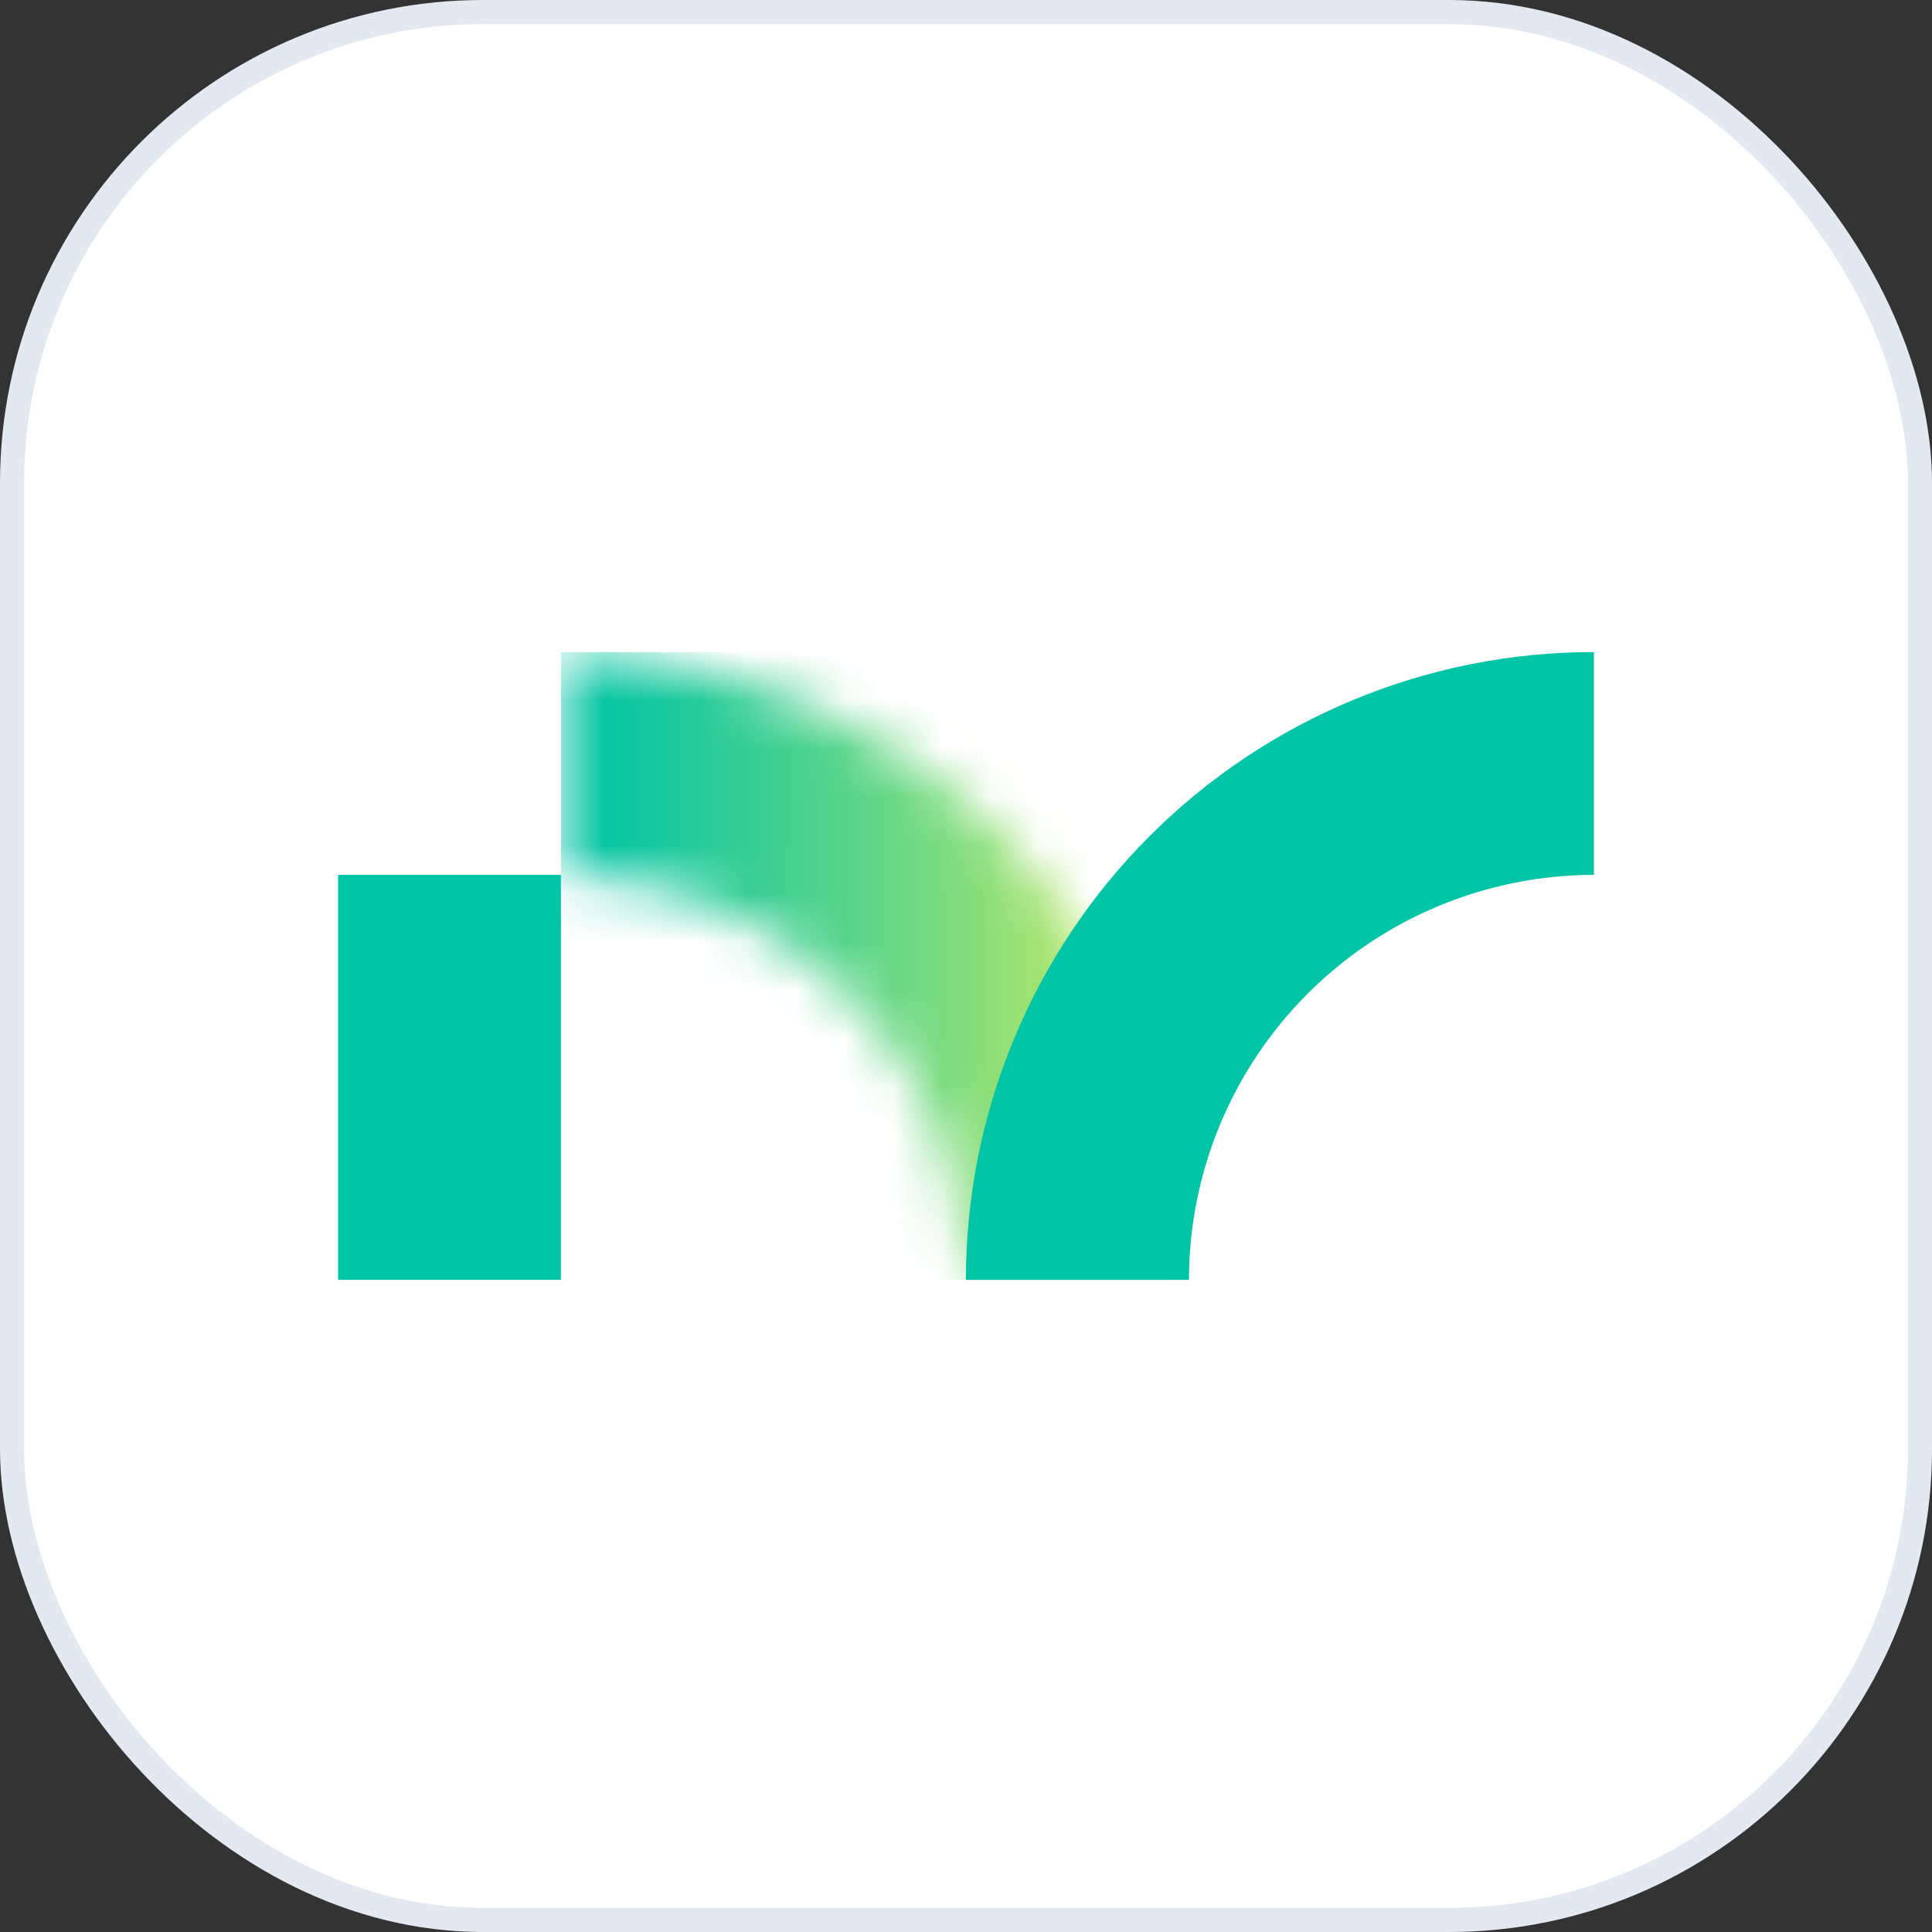 <svg width="40" height="40" viewBox="0 0 40 40" fill="none" xmlns="http://www.w3.org/2000/svg">
<rect x="0" y="0" width="40" height="40" fill="#333333" stroke="none"/>
<rect x="0.25" y="0.25" width="39.5" height="39.5" rx="9.75" fill="white"/>
<rect x="0.25" y="0.25" width="39.5" height="39.5" rx="9.75" stroke="#E4E9F1" stroke-width="0.5"/>
<path d="M11.613 18.113H7V26.498H11.613V18.113Z" fill="#00C4A6"/>
<mask id="mask0_1093_14289" style="mask-type:luminance" maskUnits="userSpaceOnUse" x="11" y="13" width="14" height="14">
<path d="M11.613 18.113C13.836 18.116 15.967 19 17.539 20.572C19.111 22.144 19.995 24.275 19.998 26.498H24.611C24.611 24.791 24.275 23.101 23.622 21.524C22.968 19.947 22.011 18.514 20.804 17.307C19.597 16.1 18.164 15.143 16.587 14.489C15.01 13.836 13.32 13.5 11.613 13.5V18.113Z" fill="white"/>
</mask>
<g mask="url(#mask0_1093_14289)">
<path d="M24.611 13.501H11.613V26.499H24.611V13.501Z" fill="url(#paint0_linear_1093_14289)"/>
</g>
<path d="M33 13.5V18.113C30.777 18.116 28.646 19 27.074 20.572C25.503 22.144 24.618 24.275 24.616 26.498H19.998C19.998 24.791 20.334 23.1 20.988 21.523C21.641 19.945 22.599 18.512 23.807 17.305C25.014 16.098 26.447 15.141 28.025 14.488C29.602 13.835 31.293 13.499 33 13.5Z" fill="#00C4A6"/>
<defs>
<linearGradient id="paint0_linear_1093_14289" x1="11.647" y1="20.212" x2="24.63" y2="20.212" gradientUnits="userSpaceOnUse">
<stop stop-color="#00C4A6"/>
<stop offset="0.11" stop-color="#0FC7A1"/>
<stop offset="0.31" stop-color="#38CE94"/>
<stop offset="0.6" stop-color="#78DB7F"/>
<stop offset="0.95" stop-color="#D1EB63"/>
<stop offset="1" stop-color="#DFEE5E"/>
</linearGradient>
</defs>
</svg>
